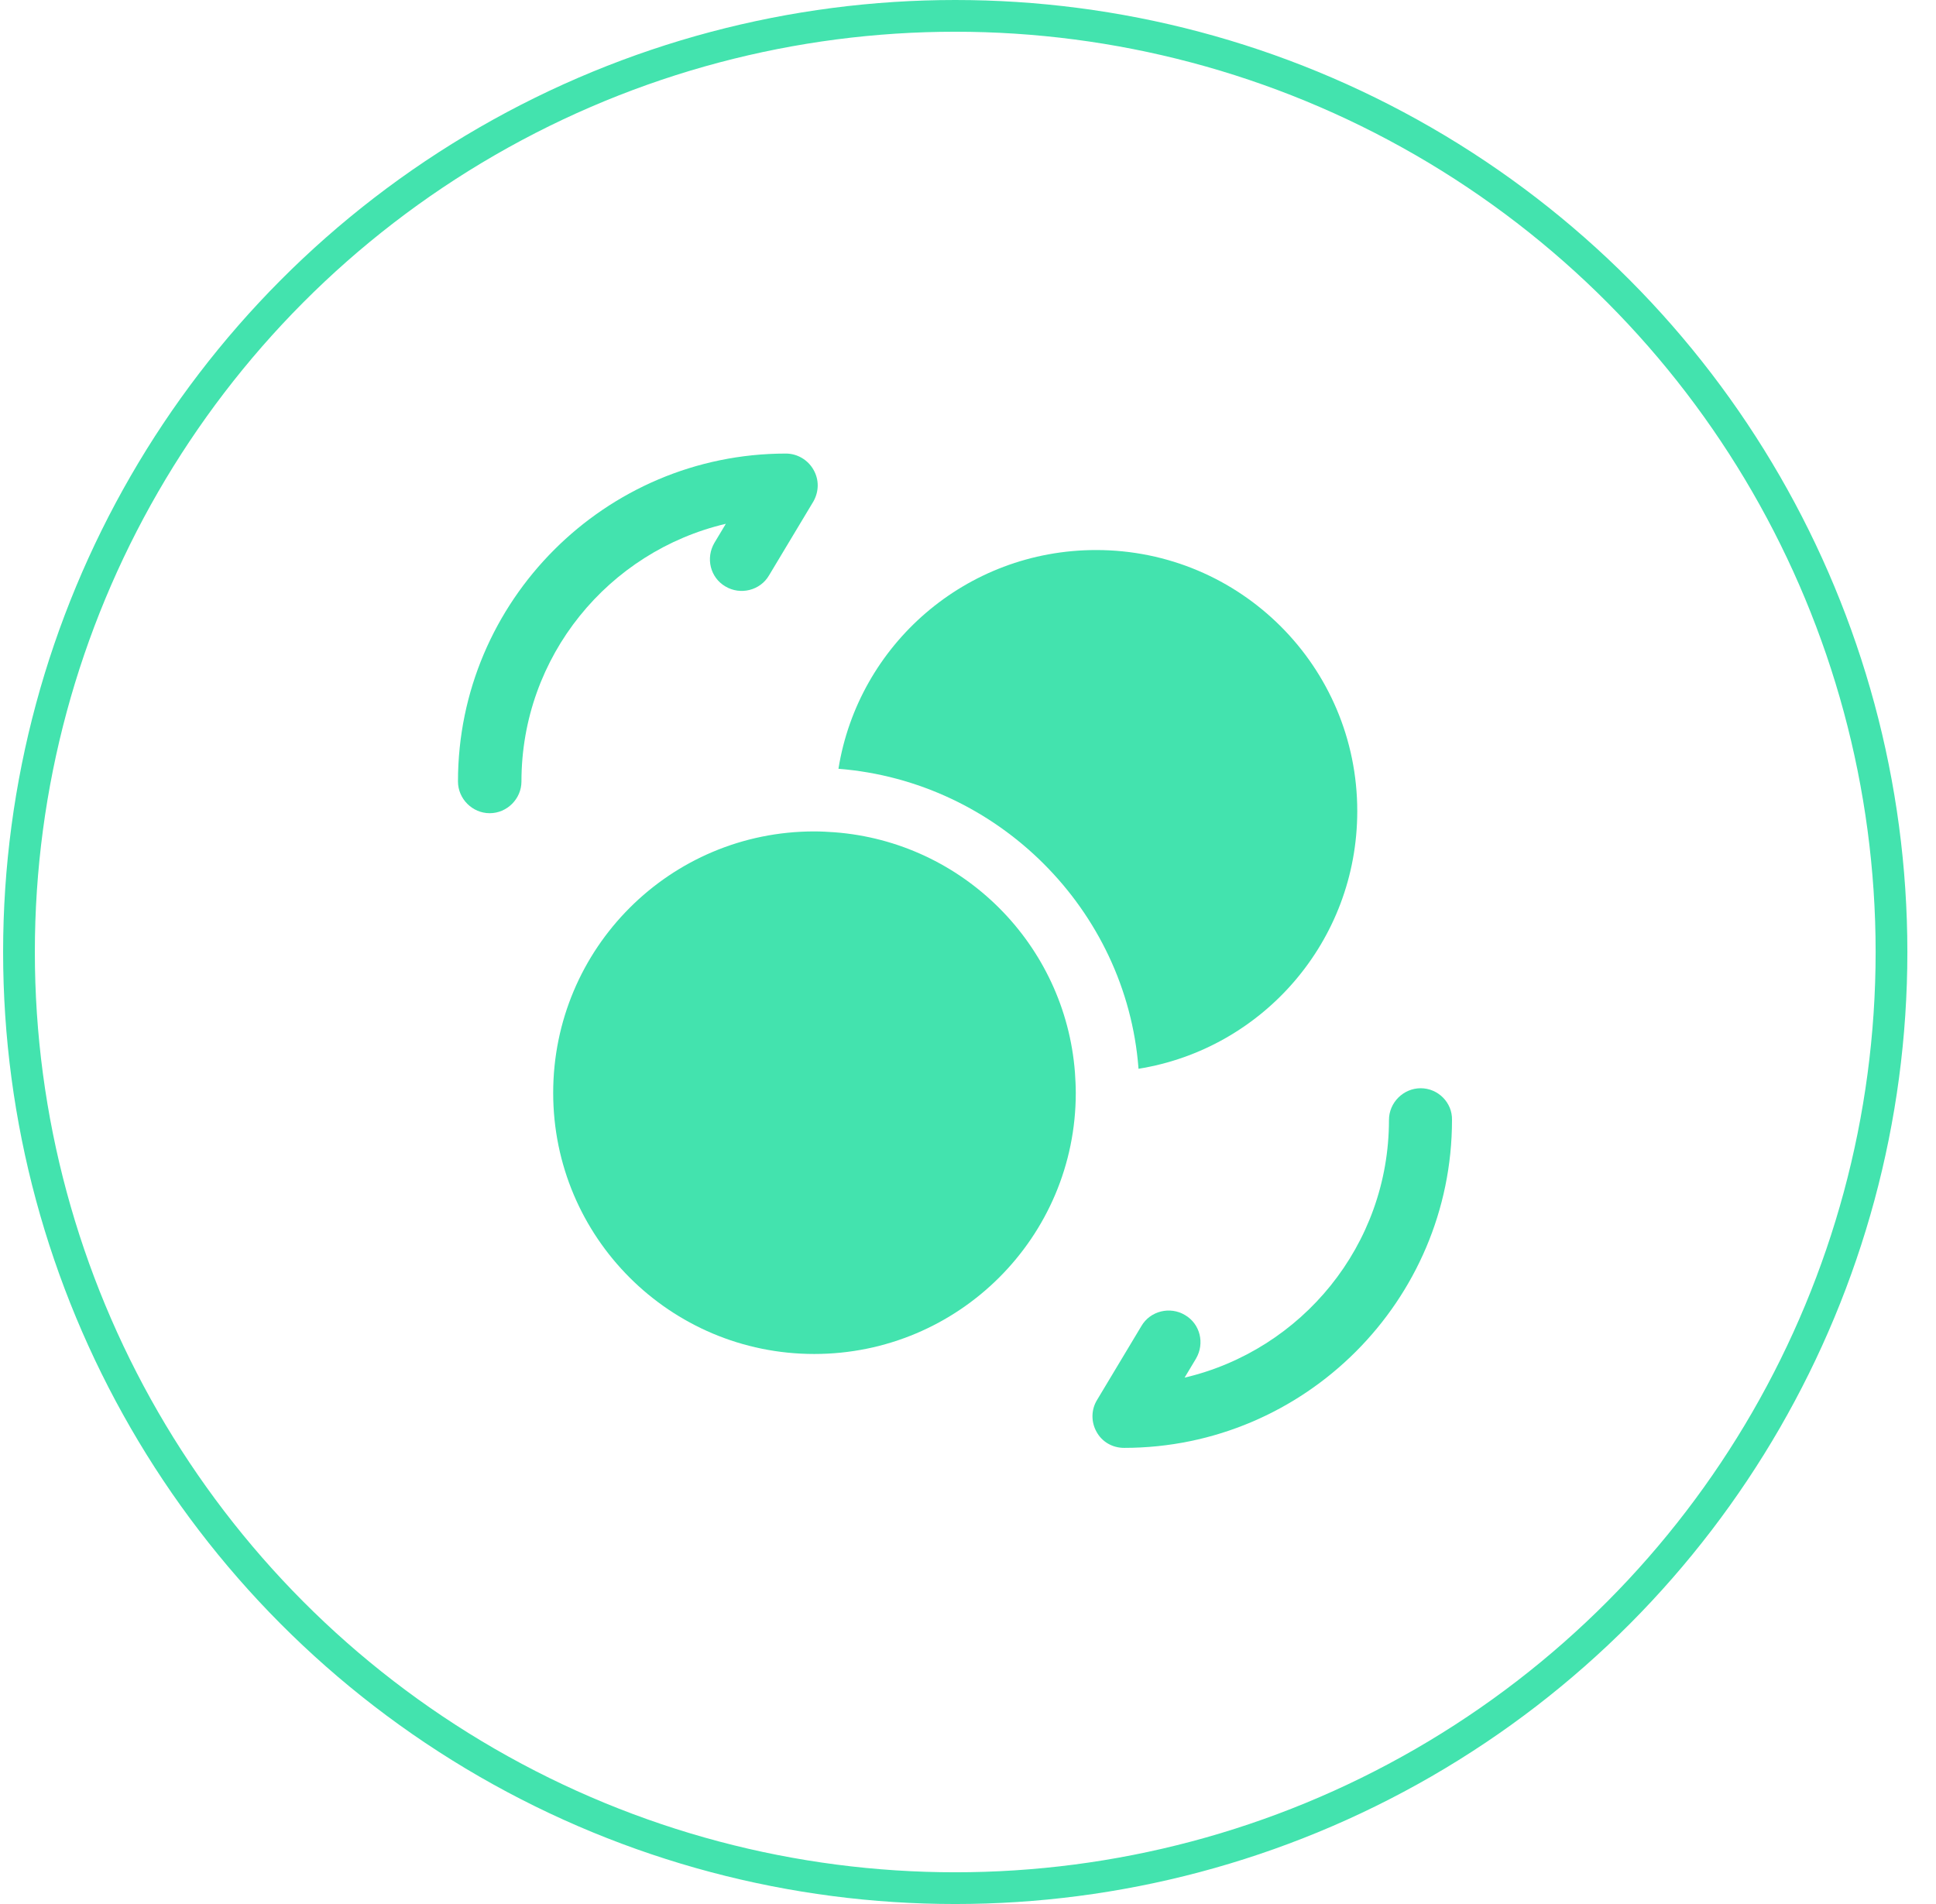 <svg width="61" height="60" viewBox="0 0 61 60" fill="none" xmlns="http://www.w3.org/2000/svg">
<circle cx="30.098" cy="30" r="29.5" stroke="#43E3AE"/>
<path d="M44.764 34.293C44.217 34.293 43.764 34.746 43.764 35.293C43.764 39.24 41.017 42.546 37.324 43.413L37.684 42.813C37.964 42.333 37.817 41.72 37.337 41.44C36.87 41.16 36.244 41.306 35.964 41.786L34.564 44.12C34.377 44.426 34.377 44.813 34.55 45.12C34.724 45.44 35.057 45.626 35.417 45.626C41.11 45.626 45.75 40.986 45.75 35.293C45.764 34.746 45.31 34.293 44.764 34.293Z" fill="#43E3AE"/>
<path d="M24.763 14.293C19.07 14.293 14.43 18.933 14.43 24.626C14.43 25.173 14.883 25.626 15.43 25.626C15.976 25.626 16.43 25.173 16.43 24.626C16.43 20.68 19.176 17.373 22.87 16.506L22.51 17.106C22.23 17.586 22.376 18.2 22.856 18.48C23.323 18.76 23.95 18.613 24.23 18.133L25.63 15.8C25.803 15.493 25.816 15.12 25.63 14.8C25.456 14.493 25.123 14.293 24.763 14.293Z" fill="#43E3AE"/>
<path d="M42.765 25.56C42.765 29.666 39.778 33.053 35.871 33.68C35.871 33.666 35.871 33.666 35.871 33.653C35.485 28.68 31.458 24.626 26.418 24.226C27.045 20.32 30.431 17.333 34.538 17.333C39.085 17.333 42.765 21.013 42.765 25.56Z" fill="#43E3AE"/>
<path d="M27.179 32.933C27.179 32.733 26.952 32.427 26.672 32.427H23.926V33.427H26.672C26.952 33.44 27.179 33.213 27.179 32.933Z" fill="#43E3AE"/>
<path d="M27.206 35.44H26.672H23.926V36.44H27.219C27.646 36.44 27.939 36.174 27.939 35.934C27.939 35.694 27.632 35.44 27.206 35.44Z" fill="#43E3AE"/>
<path d="M33.87 33.8C33.563 29.76 30.336 26.534 26.296 26.227C26.083 26.213 25.883 26.2 25.656 26.2C21.11 26.2 17.43 29.88 17.43 34.44C17.43 38.987 21.11 42.667 25.656 42.667C30.203 42.667 33.896 38.987 33.896 34.44C33.896 34.214 33.883 34.014 33.87 33.8Z" fill="#43E3AE"/>
</svg>
